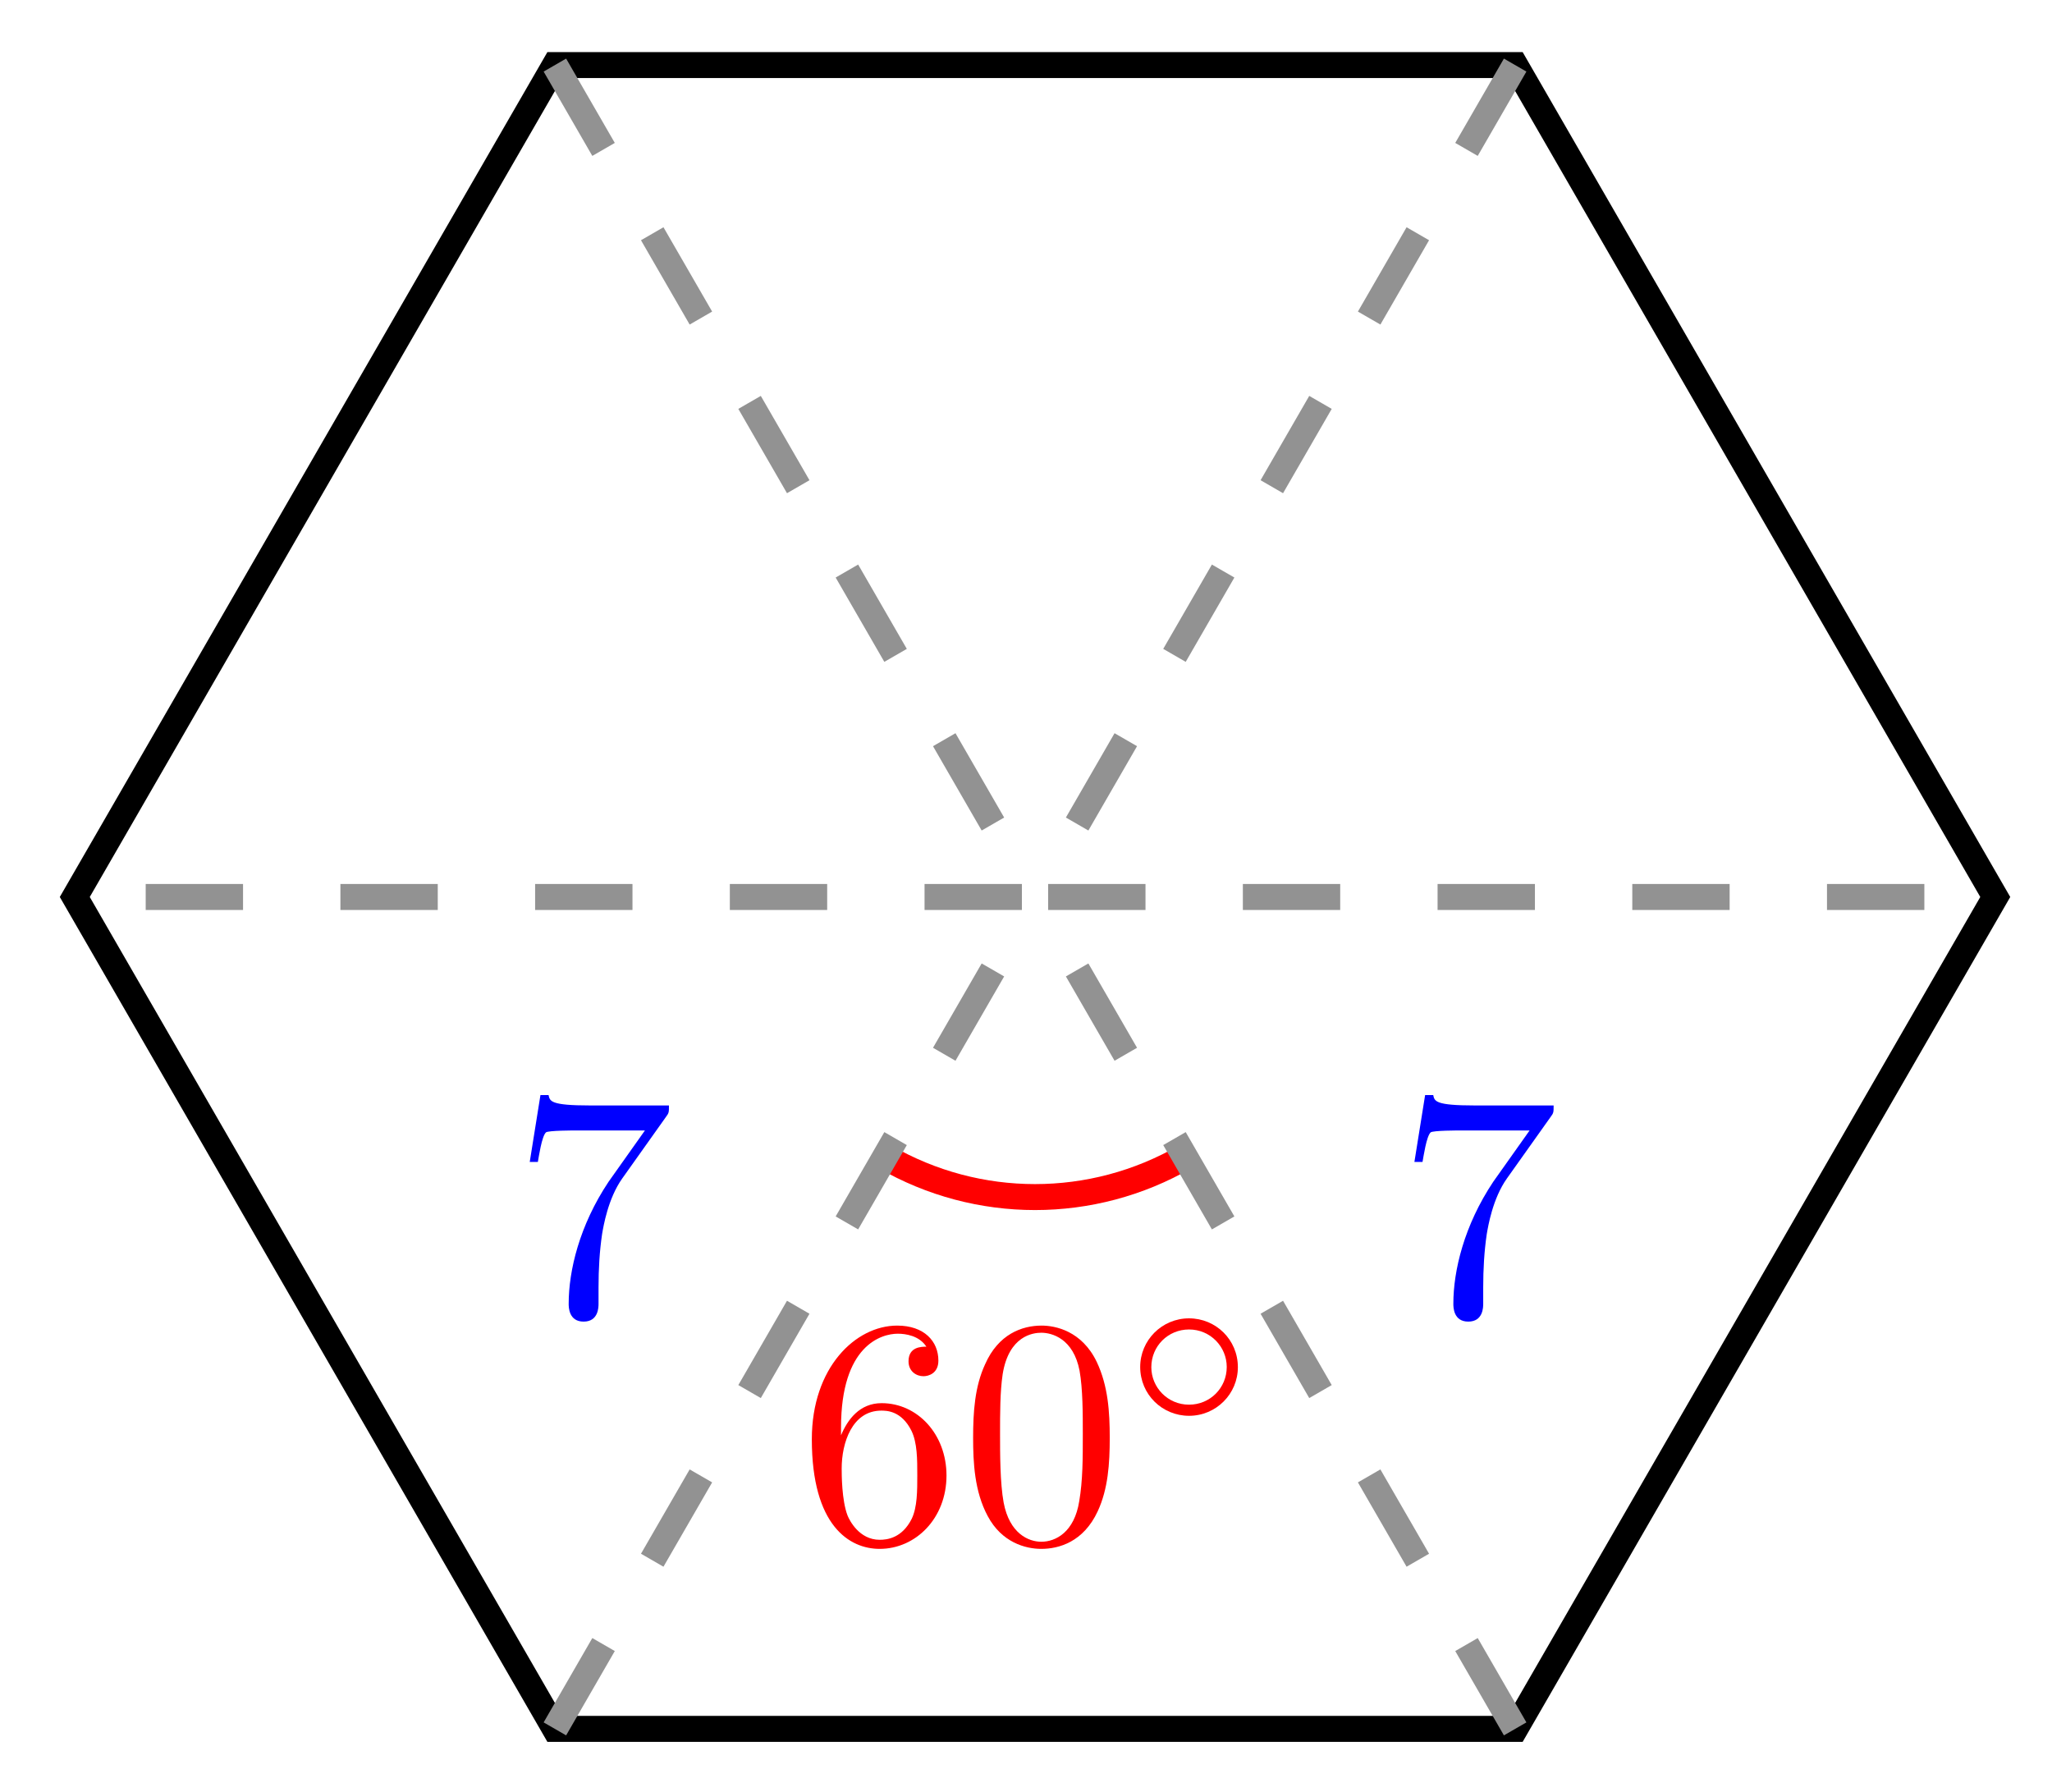 <svg xmlns="http://www.w3.org/2000/svg" xmlns:xlink="http://www.w3.org/1999/xlink" version="1.1" width="63" height="55" viewBox="0 0 63 55">
<defs>
<path id="font_1_2" d="M.132 .328V.352C.132 .605 .256 .641 .307 .641 .331 .641 .373 .635 .395 .601 .38 .601 .34 .601 .34 .556 .34 .525 .364 .51 .386 .51 .402 .51 .432 .519 .432 .558 .432 .618 .388 .666 .305 .666 .177 .666 .042 .537 .042 .316 .042 .049 .158-.022 .251-.022 .362-.022 .457 .072 .457 .204 .457 .331 .368 .427 .257 .427 .189 .427 .152 .376 .132 .328M.251 .006C.188 .006 .158 .066 .152 .081 .134 .128 .134 .208 .134 .226 .134 .304 .166 .404 .256 .404 .272 .404 .318 .404 .349 .342 .367 .305 .367 .254 .367 .205 .367 .157 .367 .107 .35 .071 .32 .011 .274 .006 .251 .006Z"/>
<path id="font_1_1" d="M.46 .32C.46 .4 .455 .48 .42 .554 .374 .65 .292 .666 .25 .666 .19 .666 .117 .64 .076 .547 .044 .478 .039 .4 .039 .32 .039 .245 .043 .155 .084 .079 .127-.002 .2-.022 .249-.022 .303-.022 .379-.001 .423 .094 .455 .163 .46 .241 .46 .32M.249-0C.21-0 .151 .025 .133 .121 .122 .181 .122 .273 .122 .332 .122 .396 .122 .462 .13 .516 .149 .635 .224 .644 .249 .644 .282 .644 .348 .626 .367 .527 .377 .471 .377 .395 .377 .332 .377 .257 .377 .189 .366 .125 .351 .03 .294-0 .249-0Z"/>
<path id="font_2_1" d="M.507 .25C.507 .371 .41 .465 .292 .465 .172 .465 .077 .368 .077 .251 .077 .13 .174 .036 .292 .036 .412 .036 .507 .133 .507 .25M.292 .085C.198 .085 .126 .161 .126 .25 .126 .343 .2 .416 .292 .416 .386 .416 .458 .34 .458 .251 .458 .158 .384 .085 .292 .085Z"/>
<path id="font_3_100" d="M.485 .644H.242C.12 .644 .118 .657 .114 .676H.089L.056 .47H.081C.084 .486 .093 .549 .106 .561 .113 .567 .191 .567 .204 .567H.411L.299 .409C.209 .274 .176 .135 .176 .033 .176 .023 .176-.022 .222-.022 .268-.022 .268 .023 .268 .033V.084C.268 .139 .271 .194 .279 .248 .283 .271 .297 .357 .341 .419L.476 .609C.485 .621 .485 .623 .485 .644Z"/>
</defs>
<path transform="matrix(1,0,0,-1,31.777,27.536)" stroke-width=".797" stroke-linecap="butt" stroke-miterlimit="10" stroke-linejoin="miter" fill="none" stroke="#ff0000" d="M4.606-7.978C1.756-9.624-1.756-9.624-4.606-7.978"/>
<use data-text="6" xlink:href="#font_1_2" transform="matrix(9.963,0,0,-9.963,24.506,47.329)" fill="#ff0000"/>
<use data-text="0" xlink:href="#font_1_1" transform="matrix(9.963,0,0,-9.963,29.488,47.329)" fill="#ff0000"/>
<use data-text="&#x25e6;" xlink:href="#font_2_1" transform="matrix(6.974,0,0,-6.974,34.469,43.714)" fill="#ff0000"/>
<path transform="matrix(1,0,0,-1,31.777,27.536)" stroke-width=".797" stroke-linecap="butt" stroke-miterlimit="10" stroke-linejoin="miter" fill="none" stroke="#000000" d="M29.481 0 14.741 25.538H-14.741L-29.481 0-14.741-25.538H14.741Z"/>
<path transform="matrix(1,0,0,-1,31.777,27.536)" stroke-width=".797" stroke-linecap="butt" stroke-dasharray="2.989,2.989" stroke-miterlimit="10" stroke-linejoin="miter" fill="none" stroke="#929292" d="M14.741 25.538 0 0H29.481"/>
<path transform="matrix(1,0,0,-1,31.777,27.536)" stroke-width=".797" stroke-linecap="butt" stroke-dasharray="2.989,2.989" stroke-miterlimit="10" stroke-linejoin="miter" fill="none" stroke="#929292" d="M-14.741 25.538 0 0H-29.481"/>
<path transform="matrix(1,0,0,-1,31.777,27.536)" stroke-width=".797" stroke-linecap="butt" stroke-dasharray="2.989,2.989" stroke-miterlimit="10" stroke-linejoin="miter" fill="none" stroke="#929292" d="M-14.741-25.538 0 0"/>
<use data-text="7" xlink:href="#font_3_100" transform="matrix(9.963,0,0,-9.963,15.706,40.352)" fill="#0000ff"/>
<path transform="matrix(1,0,0,-1,31.777,27.536)" stroke-width=".797" stroke-linecap="butt" stroke-dasharray="2.989,2.989" stroke-miterlimit="10" stroke-linejoin="miter" fill="none" stroke="#929292" d="M14.741-25.538 0 0"/>
<use data-text="7" xlink:href="#font_3_100" transform="matrix(9.963,0,0,-9.963,42.867,40.352)" fill="#0000ff"/>
</svg>
